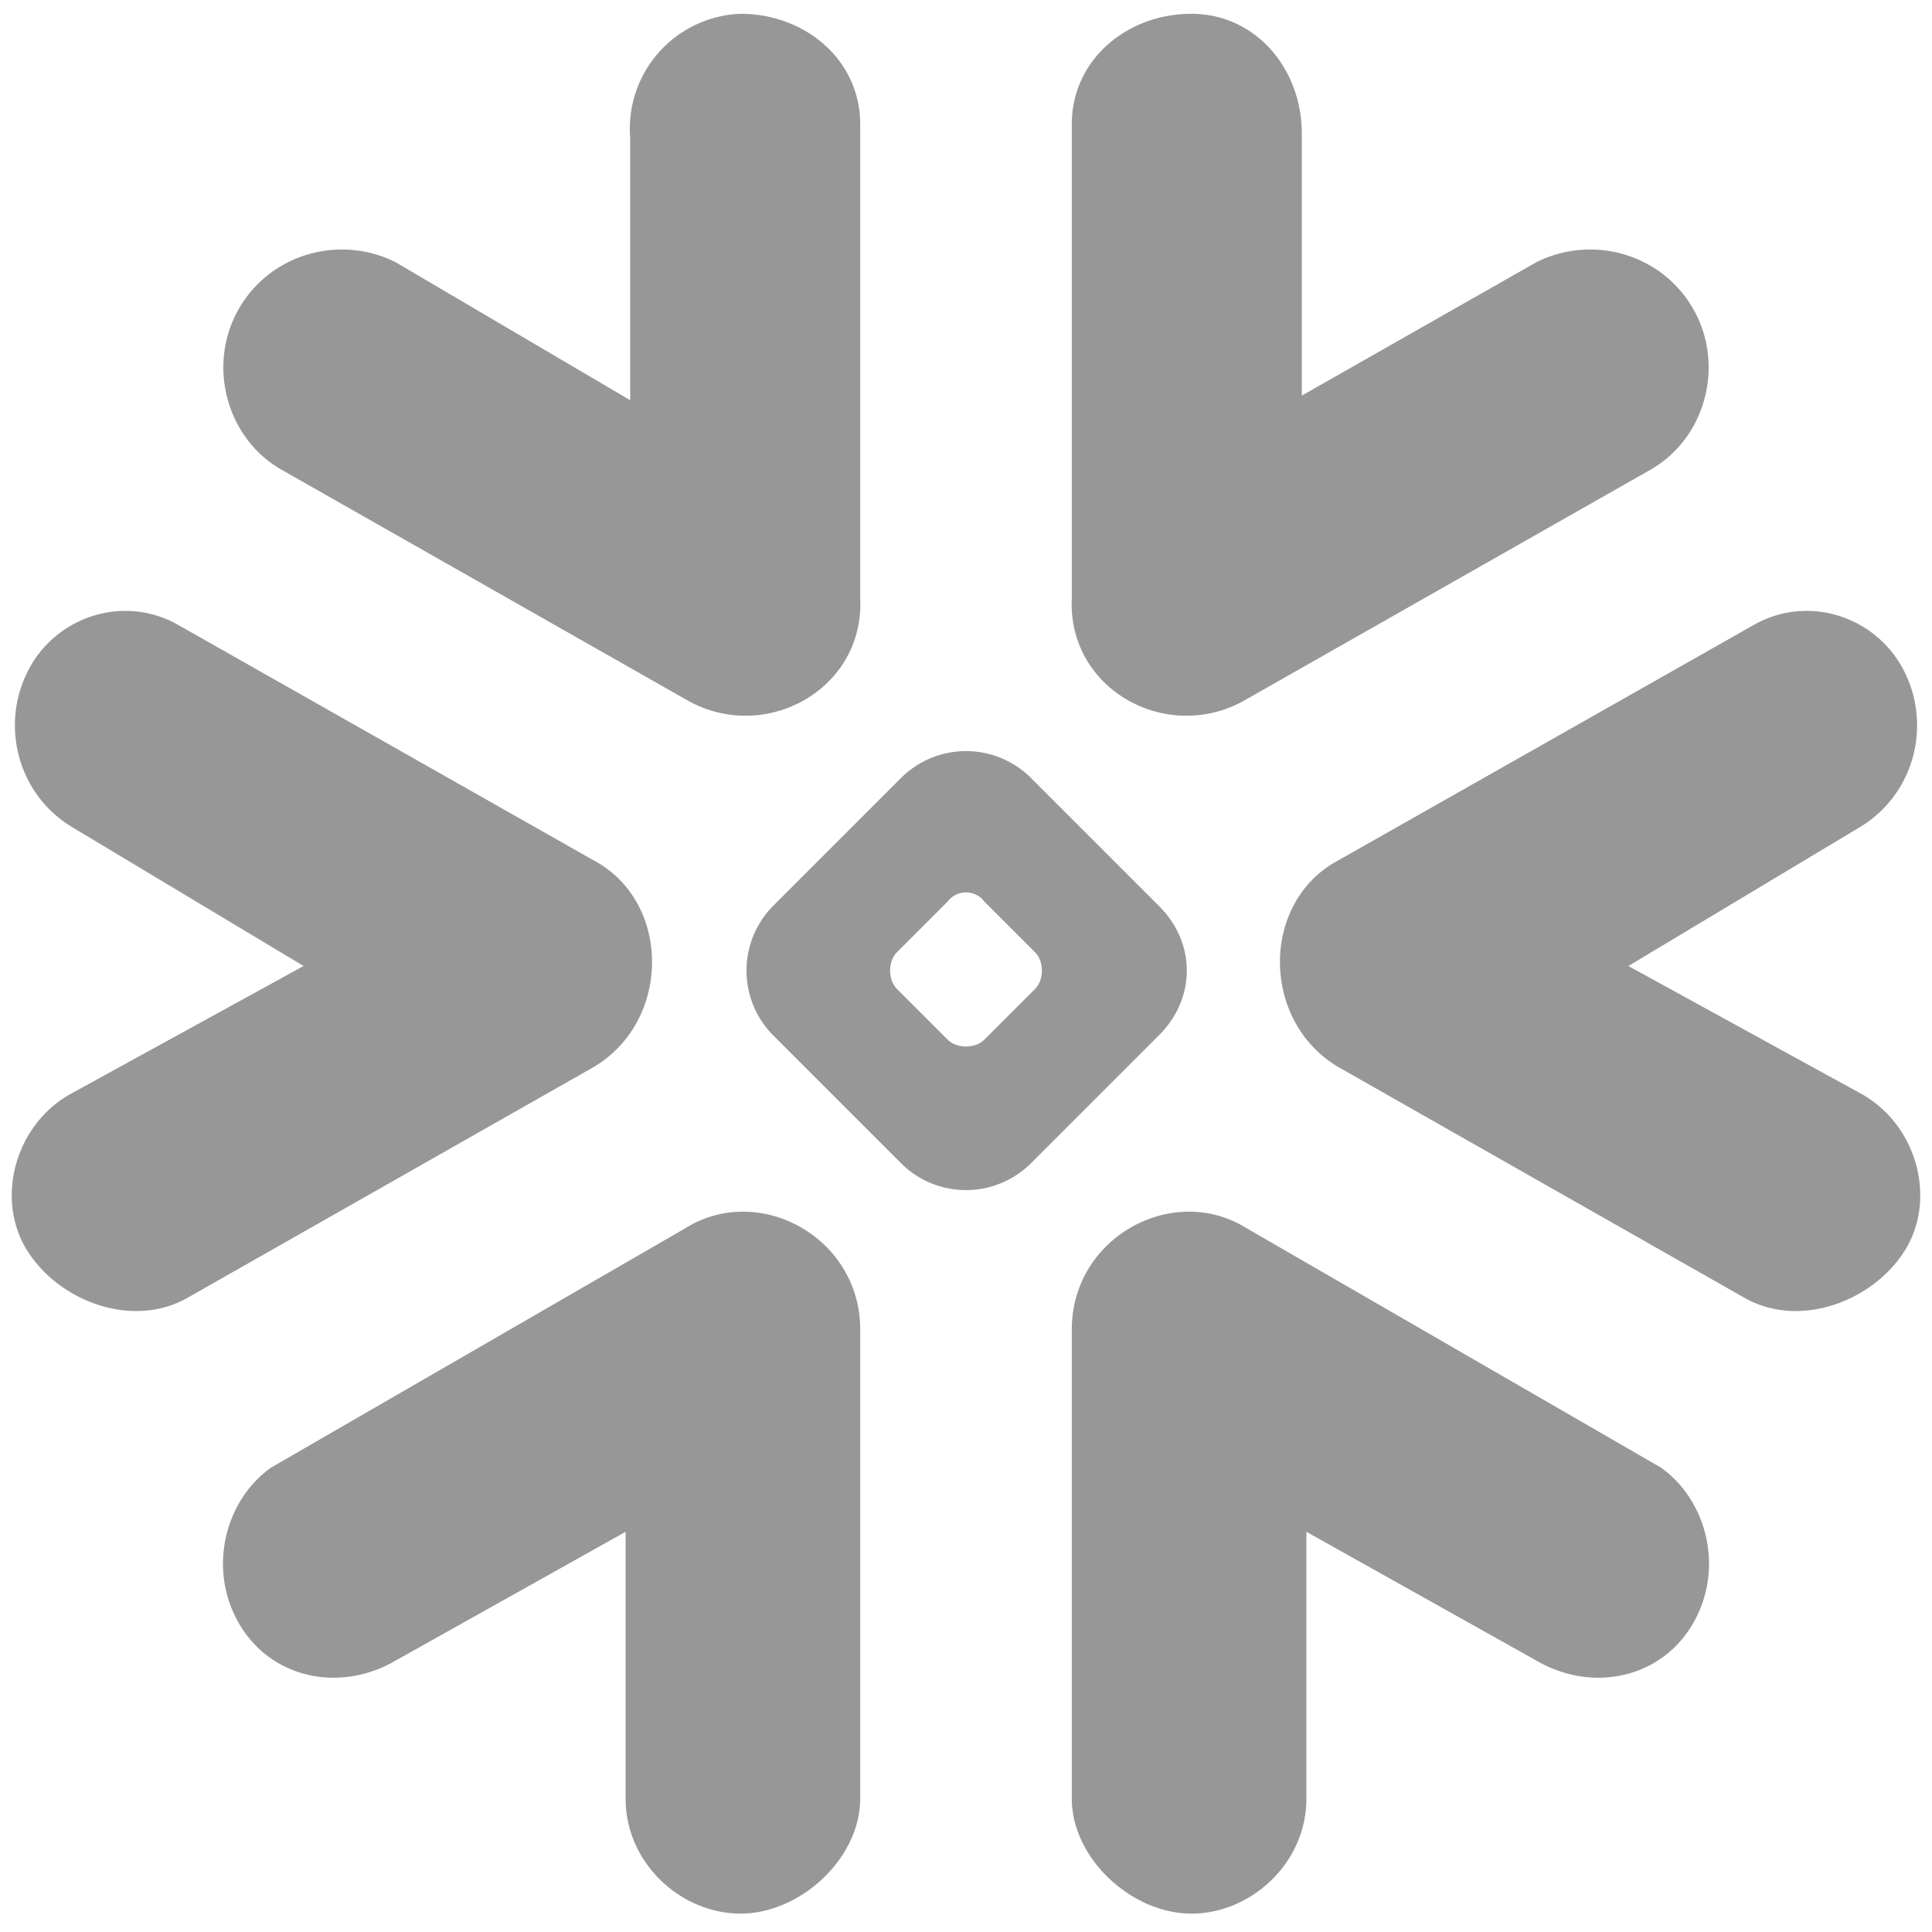 
<svg height="42" width="42" xmlns="http://www.w3.org/2000/svg">
  <g fill="#979797">
    <path d="M33.4 5.7c1.2-.6 2.7-.2 3.4 1s.3 2.8-.9 3.5l-8.8 5c-1.7 1-3.9-.2-3.8-2.2V2.7c0-1.4 1.2-2.4 2.6-2.4 1.4 0 2.4 1.2 2.4 2.6v5.7zM40.5 23.8c1.2.7 1.6 2.3.9 3.4s-2.3 1.7-3.5 1l-8.8-5c-1.7-1-1.7-3.6 0-4.5l9-5.1c1.2-.7 2.7-.2 3.3 1s.2 2.7-1 3.4l-5 3zM28.4 39.1c0 1.4-1.2 2.5-2.5 2.5s-2.6-1.2-2.6-2.5V28.9c0-2 2.2-3.2 3.8-2.2l9 5.2c1 .7 1.4 2.2.7 3.4s-2.2 1.5-3.4.8l-5-2.8zM8.6 5.7c-1.2-.6-2.7-.2-3.4 1s-.3 2.8.9 3.5l8.8 5c1.7 1 3.9-.2 3.8-2.2V2.7c0-1.4-1.2-2.4-2.6-2.4A2.5 2.5 0 0 0 13.7 3v5.7zM1.5 23.8c-1.2.7-1.6 2.3-.9 3.4s2.3 1.7 3.5 1l8.8-5c1.7-1 1.7-3.6 0-4.5l-9-5.1c-1.2-.7-2.7-.2-3.3 1s-.2 2.7 1 3.4l5 3zM13.6 39.1c0 1.4 1.2 2.5 2.5 2.5s2.6-1.2 2.6-2.5V28.9c0-2-2.2-3.2-3.8-2.2l-9 5.2c-1 .7-1.4 2.2-.7 3.4s2.2 1.5 3.4.8l5-2.8zM22.4 16.9l2.8 2.8c.8.8.8 2 0 2.8l-2.8 2.8a2 2 0 0 1-2.8 0l-2.8-2.8a2 2 0 0 1 0-2.8l2.8-2.8a2 2 0 0 1 2.8 0zm-1 2.7a.5.5 0 0 0-.8 0l-1.1 1.1c-.2.2-.2.6 0 .8l1.1 1.1c.2.2.6.2.8 0l1.1-1.1c.2-.2.2-.6 0-.8z"/>
  </g>
</svg>